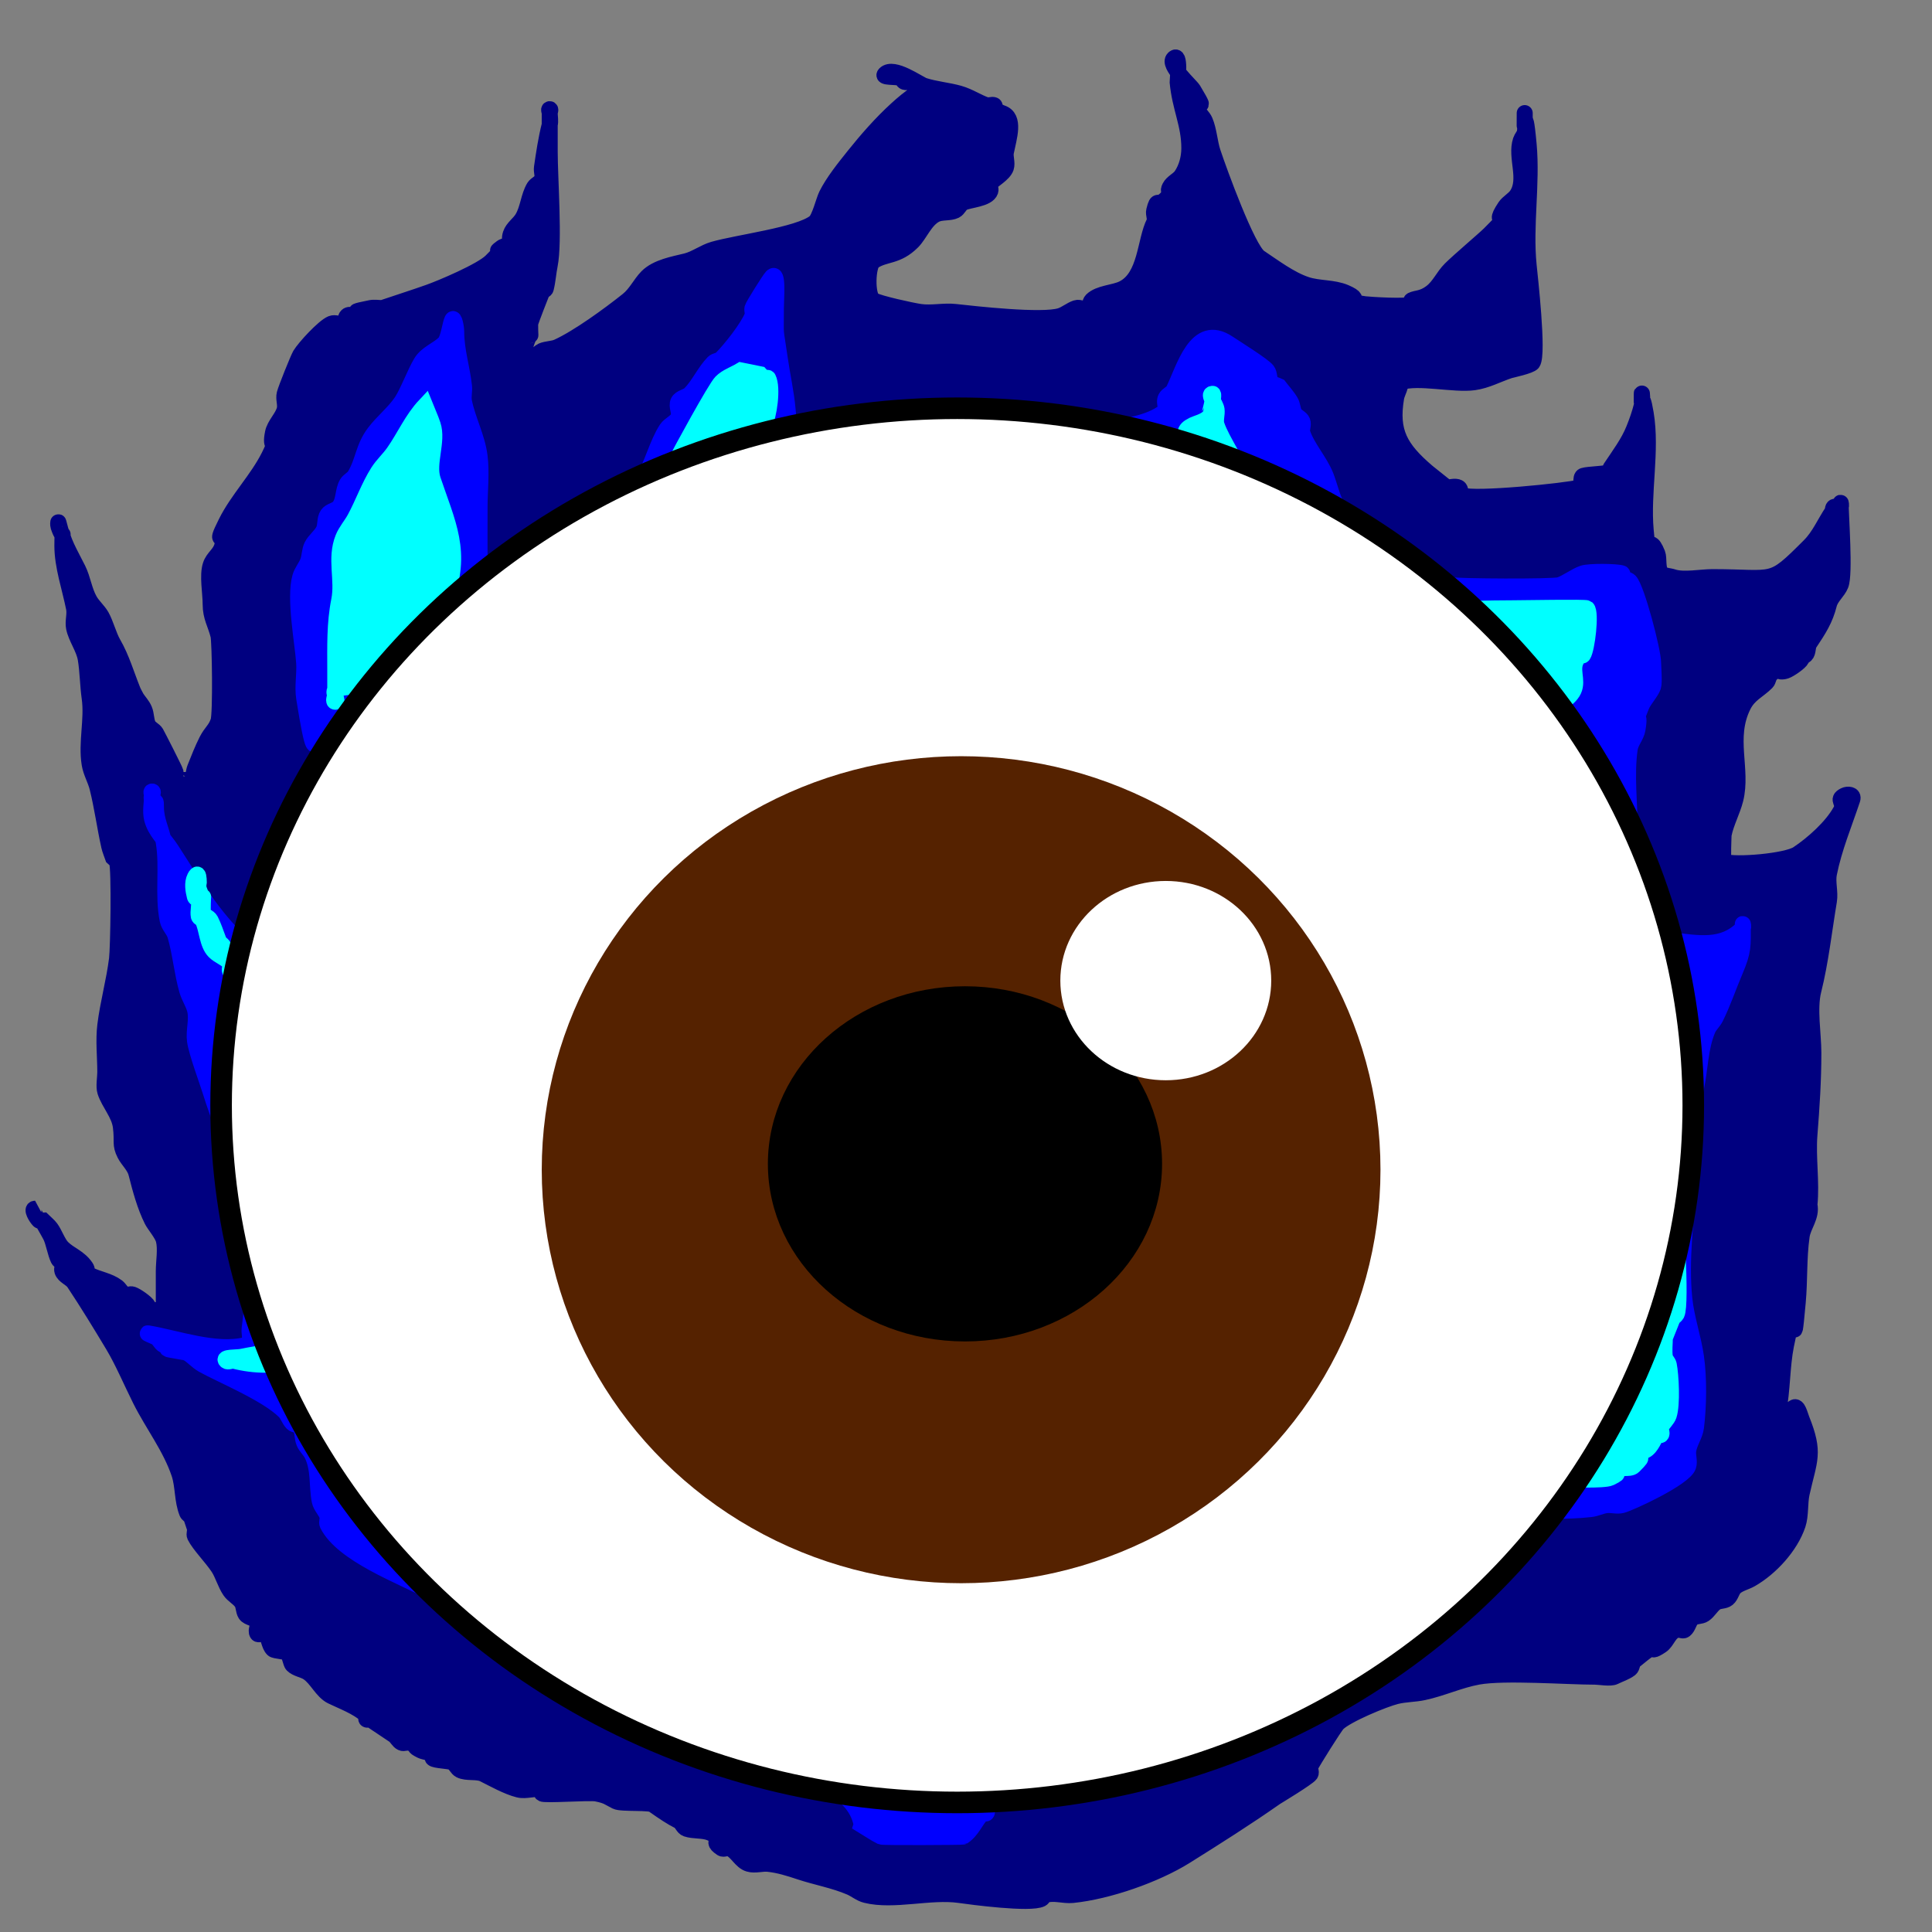 <?xml version="1.0" encoding="UTF-8" standalone="no"?>
<!-- Created with Inkscape (http://www.inkscape.org/) -->

<svg
   width="32mm"
   height="32mm"
   viewBox="0 0 32 32"
   version="1.1"
   id="svg1"
   inkscape:version="1.3.2 (091e20e, 2023-11-25, custom)"
   sodipodi:docname="favicon_original.svg"
   inkscape:export-filename="favicon.png"
   inkscape:export-xdpi="203.2"
   inkscape:export-ydpi="203.2"
   xmlns:inkscape="http://www.inkscape.org/namespaces/inkscape"
   xmlns:sodipodi="http://sodipodi.sourceforge.net/DTD/sodipodi-0.dtd"
   xmlns="http://www.w3.org/2000/svg"
   xmlns:svg="http://www.w3.org/2000/svg">
  <rect x="0" y="0" width="32" height="32" fill="#808080" stroke="none"/>
  <sodipodi:namedview
     id="namedview1"
     pagecolor="#ffffff"
     bordercolor="#000000"
     borderopacity="0.25"
     inkscape:showpageshadow="2"
     inkscape:pageopacity="0.0"
     inkscape:pagecheckerboard="0"
     inkscape:deskcolor="#d1d1d1"
     inkscape:document-units="mm"
     inkscape:zoom="4.0970529"
     inkscape:cx="89.454544"
     inkscape:cy="53.819173"
     inkscape:window-width="1920"
     inkscape:window-height="1009"
     inkscape:window-x="-8"
     inkscape:window-y="-8"
     inkscape:window-maximized="1"
     inkscape:current-layer="layer2" />
  <defs
     id="defs1" />
  <g
     inkscape:groupmode="layer"
     id="layer2"
     inkscape:label="Layer 2">
    <path
       style="fill:#000080;stroke:#000080;stroke-width:0.265"
       d="m 10.849,29.9 c -0.076,-0.061 -0.551,-0.017 -0.646,-0.065 -0.129,-0.064 -0.138,-0.092 -0.323,-0.129 -0.118,-0.024 -0.87,0.035 -0.904,0 -0.015,-0.015 0.021,-0.059 0,-0.065 -0.125,-0.031 -0.262,0.031 -0.387,0 -0.191,-0.048 -0.418,-0.177 -0.581,-0.258 -0.107,-0.053 -0.279,-0.01 -0.387,-0.065 -0.054,-0.027 -0.075,-0.102 -0.129,-0.129 -0.054,-0.027 -0.287,-0.029 -0.323,-0.065 -0.015,-0.015 0.015,-0.049 0,-0.065 -0.027,-0.027 -0.155,-0.045 -0.194,-0.065 -0.296,-0.148 0.274,0.027 -0.194,-0.129 -0.041,-0.014 -0.091,0.019 -0.129,0 C 6.597,28.84 6.573,28.771 6.522,28.738 6.393,28.651 6.262,28.564 6.135,28.479 c -0.018,-0.012 -0.049,0.015 -0.065,0 -0.015,-0.015 0.015,-0.049 0,-0.065 C 5.928,28.272 5.646,28.17 5.489,28.092 5.334,28.014 5.247,27.801 5.102,27.704 c -0.08,-0.053 -0.19,-0.061 -0.258,-0.129 -0.023,-0.023 -0.062,-0.191 -0.065,-0.194 -0.031,-0.031 -0.227,-0.034 -0.258,-0.065 -0.068,-0.068 -0.061,-0.19 -0.129,-0.258 -0.03,-0.03 -0.105,0.036 -0.129,0 -0.036,-0.054 0.029,-0.136 0,-0.194 C 4.227,26.795 4.112,26.8 4.068,26.736 4.031,26.679 4.042,26.599 4.004,26.542 3.954,26.467 3.86,26.423 3.81,26.348 3.729,26.227 3.69,26.072 3.616,25.961 3.504,25.792 3.301,25.589 3.229,25.444 c -0.019,-0.039 0.01,-0.087 0,-0.129 -0.022,-0.065 -0.043,-0.129 -0.065,-0.194 -0.022,-0.022 -0.053,-0.036 -0.065,-0.065 C 3.016,24.847 3.038,24.614 2.971,24.411 2.823,23.969 2.531,23.596 2.325,23.184 2.175,22.885 2.037,22.554 1.873,22.28 1.662,21.929 1.451,21.583 1.227,21.246 1.176,21.17 1.062,21.139 1.033,21.053 c -0.014,-0.041 0.014,-0.088 0,-0.129 -0.01,-0.029 -0.051,-0.037 -0.065,-0.065 -0.051,-0.102 -0.078,-0.285 -0.129,-0.387 -0.024,-0.049 -0.256,-0.452 -0.258,-0.452 -0.068,0 0.016,0.146 0.065,0.194 0.015,0.015 0.043,0 0.065,0 0.043,0.043 0.093,0.08 0.129,0.129 0.065,0.087 0.117,0.246 0.194,0.323 0.117,0.117 0.279,0.161 0.387,0.323 0.067,0.1 -0.11,0.042 0.065,0.129 0.143,0.072 0.319,0.094 0.452,0.194 0.049,0.037 0.075,0.102 0.129,0.129 0.039,0.019 0.088,-0.014 0.129,0 0.058,0.019 0.228,0.133 0.258,0.194 0.01,0.019 -0.015,0.049 0,0.065 0.046,0.046 0.132,-0.02 0.194,0 0.029,0.01 0.034,0.065 0.065,0.065 0.022,0 0,-0.043 0,-0.065 0,-0.086 0,-0.172 0,-0.258 0,-0.129 0,-0.258 0,-0.387 0,-0.16 0.038,-0.364 0,-0.517 C 2.688,20.439 2.553,20.283 2.519,20.213 2.4,19.977 2.322,19.684 2.26,19.438 2.228,19.309 2.12,19.221 2.067,19.115 1.983,18.948 2.034,18.922 2.002,18.663 1.975,18.448 1.81,18.281 1.744,18.082 c -0.028,-0.085 0,-0.234 0,-0.323 0,-0.253 -0.031,-0.525 0,-0.775 0.046,-0.371 0.147,-0.726 0.194,-1.098 0.023,-0.182 0.044,-1.482 0,-1.614 -0.01,-0.029 -0.043,-0.043 -0.065,-0.065 -0.022,-0.065 -0.05,-0.127 -0.065,-0.194 -0.071,-0.321 -0.114,-0.649 -0.194,-0.969 -0.033,-0.132 -0.107,-0.253 -0.129,-0.387 -0.059,-0.356 0.051,-0.741 0,-1.098 -0.029,-0.203 -0.031,-0.444 -0.065,-0.646 -0.03,-0.179 -0.159,-0.345 -0.194,-0.517 -0.021,-0.103 0.021,-0.219 0,-0.323 C 1.16,9.74 1.033,9.379 1.033,9.041 c 0,-0.367 0.029,-0.043 -0.065,-0.323 -0.007,-0.02 -0.005,-0.085 0,-0.065 0.089,0.358 0.166,0.462 0.323,0.775 0.082,0.165 0.102,0.357 0.194,0.517 0.053,0.093 0.14,0.165 0.194,0.258 0.072,0.127 0.121,0.326 0.194,0.452 0.144,0.251 0.215,0.506 0.323,0.775 0.018,0.045 0.043,0.086 0.065,0.129 0.043,0.065 0.099,0.122 0.129,0.194 0.035,0.082 0.025,0.179 0.065,0.258 0.027,0.054 0.098,0.077 0.129,0.129 0.021,0.035 0.313,0.608 0.323,0.646 0.01,0.042 -0.019,0.091 0,0.129 0.002,0.004 0.25,0.008 0.258,0 0.048,-0.048 0.039,-0.131 0.065,-0.194 0.061,-0.152 0.12,-0.305 0.194,-0.452 0.074,-0.147 0.145,-0.178 0.194,-0.323 0.043,-0.129 0.026,-1.317 0,-1.421 -0.048,-0.194 -0.129,-0.303 -0.129,-0.517 0,-0.189 -0.056,-0.478 0,-0.646 C 3.531,9.231 3.647,9.177 3.681,9.041 3.754,8.751 3.521,9.103 3.746,8.654 3.936,8.272 4.263,7.941 4.456,7.556 c 0.149,-0.297 0.004,-0.086 0.065,-0.387 0.027,-0.137 0.16,-0.252 0.194,-0.387 0.021,-0.084 -0.021,-0.175 0,-0.258 0.021,-0.085 0.224,-0.589 0.258,-0.646 0.071,-0.119 0.389,-0.466 0.517,-0.517 0.06,-0.024 0.131,0.016 0.194,0 0.179,-0.045 -0.006,-0.059 0.065,-0.129 0.046,-0.046 0.132,0.02 0.194,0 0.369,-0.123 -0.39,-0.012 0.194,-0.129 0.063,-0.013 0.129,0 0.194,0 C 6.587,5.016 6.847,4.934 7.104,4.843 7.305,4.772 7.974,4.49 8.137,4.327 8.687,3.777 7.952,4.364 8.395,4.068 8.525,3.982 8.411,4.022 8.46,3.875 8.494,3.773 8.598,3.709 8.654,3.616 8.749,3.457 8.754,3.255 8.847,3.1 8.879,3.048 8.954,3.027 8.976,2.971 c 0.024,-0.06 -0.009,-0.13 0,-0.194 0.035,-0.242 0.07,-0.476 0.129,-0.71 0.016,-0.063 0,-0.129 0,-0.194 0,-0.022 0.022,-0.065 0,-0.065 -0.022,0 0,0.043 0,0.065 0,0.215 0,0.431 0,0.646 0,0.428 0.078,1.484 0,1.873 -0.026,0.128 -0.033,0.26 -0.065,0.387 -0.007,0.03 -0.053,0.036 -0.065,0.065 -0.012,0.031 -0.182,0.457 -0.194,0.517 0,0.367 0.029,0.043 -0.065,0.323 -0.074,0.223 -0.073,0.387 -0.065,0.387 0.019,0 0.278,-0.239 0.323,-0.258 C 9.058,5.777 9.154,5.784 9.235,5.748 9.575,5.593 10.09,5.218 10.397,4.973 10.536,4.862 10.606,4.7 10.72,4.585 10.881,4.424 11.163,4.377 11.366,4.327 11.519,4.289 11.662,4.178 11.818,4.133 12.219,4.018 13.232,3.893 13.497,3.681 c 0.079,-0.064 0.147,-0.358 0.194,-0.452 0.109,-0.219 0.297,-0.452 0.452,-0.646 0.217,-0.271 0.453,-0.541 0.71,-0.775 0.102,-0.093 0.208,-0.182 0.323,-0.258 0.018,-0.012 0.049,0.015 0.065,0 0.022,-0.022 -0.037,-0.051 -0.065,-0.065 -0.043,-0.022 -0.022,-0.108 -0.065,-0.129 -0.039,-0.019 -0.088,0.014 -0.129,0 -0.029,-0.01 -0.036,-0.055 -0.065,-0.065 -0.084,-0.028 -0.321,-0.002 -0.258,-0.065 0.14,-0.14 0.553,0.163 0.646,0.194 0.171,0.057 0.401,0.078 0.581,0.129 0.171,0.049 0.307,0.145 0.452,0.194 0.041,0.014 0.091,-0.019 0.129,0 0.019,0.01 0,0.043 0,0.065 0.043,0.022 0.083,0.049 0.129,0.065 0.225,0.075 0.114,0.4 0.065,0.646 -0.017,0.084 0.027,0.177 0,0.258 -0.036,0.107 -0.226,0.21 -0.258,0.258 -0.024,0.036 0.014,0.088 0,0.129 -0.044,0.133 -0.349,0.142 -0.452,0.194 -0.054,0.027 -0.075,0.102 -0.129,0.129 -0.09,0.045 -0.228,0.017 -0.323,0.065 -0.177,0.088 -0.262,0.326 -0.387,0.452 -0.255,0.255 -0.45,0.192 -0.646,0.323 -0.099,0.066 -0.116,0.574 0,0.646 0.085,0.053 0.63,0.173 0.775,0.194 0.189,0.027 0.391,-0.021 0.581,0 0.316,0.035 1.447,0.163 1.744,0.065 0.091,-0.03 0.167,-0.099 0.258,-0.129 0.065,-0.022 0.129,0.043 0.194,0 0.04,-0.027 0.031,-0.095 0.065,-0.129 0.122,-0.122 0.369,-0.12 0.517,-0.194 0.385,-0.192 0.361,-0.787 0.517,-1.098 0.029,-0.058 -0.016,-0.131 0,-0.194 0.057,-0.23 0.05,-0.05 0.194,-0.194 0.252,-0.252 -0.015,-0.035 0.065,-0.194 0.041,-0.082 0.143,-0.118 0.194,-0.194 0.083,-0.125 0.129,-0.288 0.129,-0.452 0,-0.399 -0.154,-0.665 -0.194,-1.098 -7.94e-4,-0.009 0.051,-0.503 -0.065,-0.387 -0.106,0.106 0.282,0.449 0.323,0.517 0.327,0.546 -0.093,-0.071 0.065,0.323 0.029,0.072 0.099,0.122 0.129,0.194 0.066,0.153 0.077,0.361 0.129,0.517 0.109,0.328 0.576,1.611 0.775,1.744 0.234,0.156 0.507,0.363 0.775,0.452 0.208,0.069 0.444,0.043 0.646,0.129 0.382,0.164 -0.157,0.125 0.323,0.194 0.065,0.009 0.723,0.052 0.775,0 0.015,-0.015 -0.019,-0.055 0,-0.065 0.082,-0.041 0.176,-0.019 0.323,-0.129 0.14,-0.105 0.199,-0.264 0.323,-0.387 0.14,-0.14 0.552,-0.488 0.646,-0.581 0.546,-0.546 -0.037,-0.009 0.258,-0.452 0.051,-0.076 0.143,-0.118 0.194,-0.194 0.178,-0.267 -0.028,-0.625 0.065,-0.904 0.015,-0.046 0.053,-0.082 0.065,-0.129 0.017,-0.067 0,-0.184 0,-0.258 0,-0.022 0,-0.086 0,-0.065 0,0.576 -0.013,-0.333 0.065,0.517 0.06,0.661 -0.066,1.341 0,2.002 0.017,0.173 0.165,1.465 0.065,1.614 -0.035,0.052 -0.355,0.118 -0.387,0.129 -0.197,0.066 -0.372,0.164 -0.581,0.194 -0.332,0.047 -0.923,-0.101 -1.227,0 -0.02,0.007 0.005,0.044 0,0.065 -0.017,0.066 -0.053,0.127 -0.065,0.194 -0.094,0.563 0.064,0.839 0.517,1.227 0.108,0.086 0.215,0.172 0.323,0.258 0.065,0 0.136,-0.029 0.194,0 0.043,0.022 0.022,0.108 0.065,0.129 0.172,0.086 1.738,-0.072 1.937,-0.129 0.065,-0.019 0,-0.172 0.065,-0.194 0.077,-0.026 0.418,-0.031 0.452,-0.065 0.015,-0.015 -0.012,-0.047 0,-0.065 0.147,-0.221 0.297,-0.419 0.387,-0.646 0.051,-0.126 0.096,-0.255 0.129,-0.387 0.016,-0.063 0,-0.258 0,-0.194 0,0.346 -0.014,-0.146 0.065,0.323 0.104,0.621 -0.057,1.31 0,1.937 0.063,0.697 0.013,-0.065 0.194,0.387 0.03,0.075 -0.004,0.255 0.065,0.323 0.048,0.048 0.129,0.043 0.194,0.065 0.174,0.058 0.469,0 0.646,0 1.066,0 0.953,0.145 1.614,-0.517 0.165,-0.165 0.245,-0.368 0.387,-0.581 -0.006,-0.128 0.095,-0.031 0.129,-0.065 0.015,-0.015 0,-0.086 0,-0.065 0,0.219 0.073,1.173 0,1.356 -0.046,0.116 -0.162,0.198 -0.194,0.323 -0.063,0.252 -0.17,0.417 -0.323,0.646 -0.038,0.057 -0.016,0.146 -0.065,0.194 -0.015,0.015 -0.049,-0.015 -0.065,0 -0.015,0.015 0.01,0.045 0,0.065 -0.03,0.061 -0.201,0.174 -0.258,0.194 -0.153,0.051 -0.117,-0.076 -0.258,0.065 -0.034,0.034 -0.031,0.095 -0.065,0.129 -0.139,0.139 -0.29,0.192 -0.387,0.387 -0.266,0.533 -0.004,1.05 -0.129,1.55 -0.048,0.191 -0.154,0.383 -0.194,0.581 -0.002,0.012 -0.019,0.446 0,0.452 0.202,0.067 1.042,-0.006 1.227,-0.129 0.254,-0.169 0.565,-0.448 0.71,-0.71 0.083,-0.148 -0.085,-0.184 0.065,-0.258 0.052,-0.026 0.158,-0.022 0.129,0.065 -0.136,0.408 -0.302,0.802 -0.387,1.227 -0.029,0.145 0.024,0.306 0,0.452 -0.083,0.498 -0.138,1.005 -0.258,1.485 -0.076,0.302 0,0.726 0,1.033 0,0.47 -0.029,0.894 -0.065,1.356 -0.03,0.384 0.038,0.779 0,1.162 0.042,0.193 -0.104,0.341 -0.129,0.517 -0.052,0.365 -0.031,0.73 -0.065,1.098 -0.098,1.074 -0.004,-0.24 -0.194,0.71 -0.07,0.351 -0.059,0.746 -0.129,1.098 -0.019,0.094 -0.106,0.165 -0.129,0.258 -0.045,0.178 -0.045,0.475 -0.258,0.581 -0.061,0.03 0.034,-0.133 0.065,-0.194 0.128,-0.255 0.335,-0.546 0.581,-0.71 0.065,-0.043 0.1,0.122 0.129,0.194 0.226,0.564 0.127,0.657 0,1.227 -0.035,0.159 -0.013,0.361 -0.065,0.517 -0.12,0.359 -0.45,0.718 -0.775,0.904 -0.084,0.048 -0.184,0.068 -0.258,0.129 -0.06,0.05 -0.069,0.145 -0.129,0.194 -0.053,0.043 -0.137,0.027 -0.194,0.065 -0.076,0.051 -0.118,0.143 -0.194,0.194 -0.057,0.038 -0.141,0.022 -0.194,0.065 -0.061,0.048 -0.067,0.147 -0.129,0.194 -0.034,0.026 -0.092,-0.022 -0.129,0 -0.132,0.03 -0.157,0.191 -0.258,0.258 -0.287,0.192 0.032,-0.145 -0.452,0.258 -0.037,0.031 -0.026,0.1 -0.065,0.129 -0.077,0.058 -0.172,0.086 -0.258,0.129 -0.068,0.034 -0.248,0 -0.323,0 -0.457,0 -1.505,-0.079 -1.937,0 -0.308,0.056 -0.598,0.193 -0.904,0.258 -0.149,0.032 -0.304,0.028 -0.452,0.065 -0.206,0.051 -0.824,0.308 -0.969,0.452 -0.052,0.052 -0.409,0.624 -0.452,0.71 -0.019,0.039 0.024,0.093 0,0.129 -0.041,0.061 -0.573,0.381 -0.581,0.387 -0.484,0.339 -0.984,0.655 -1.485,0.969 -0.503,0.314 -1.289,0.587 -1.873,0.646 -0.15,0.015 -0.309,-0.048 -0.452,0 -0.029,0.01 -0.037,0.051 -0.065,0.065 -0.186,0.093 -1.16,-0.037 -1.356,-0.065 -0.485,-0.069 -1.09,0.115 -1.55,0 -0.093,-0.023 -0.17,-0.091 -0.258,-0.129 -0.27,-0.116 -0.564,-0.166 -0.84,-0.258 -0.168,-0.056 -0.34,-0.11 -0.517,-0.129 -0.107,-0.012 -0.219,0.03 -0.323,0 -0.133,-0.038 -0.195,-0.207 -0.323,-0.258 -0.04,-0.016 -0.093,0.024 -0.129,0 -0.261,-0.174 0.183,-0.108 -0.194,-0.258 -0.119,-0.048 -0.266,-0.024 -0.387,-0.065 -0.058,-0.019 -0.075,-0.102 -0.129,-0.129 -0.231,-0.115 -0.547,-0.365 -0.775,-0.517"
       id="path8" />
    <path
       style="fill:#0000ff;stroke:#0000ff;stroke-width:0.265"
       d="M 14.272,30.223 C 14.145,29.562 13.319,29.437 12.787,29.254 8.591,27.812 13.426,29.507 10.785,28.479 10.441,28.346 10.084,28.258 9.751,28.092 9.724,28.078 9.708,28.049 9.687,28.027 9.622,27.984 9.564,27.931 9.493,27.898 9.283,27.801 9.045,27.761 8.847,27.64 8.486,27.574 8.403,27.172 8.137,26.994 8.017,26.914 7.873,26.875 7.749,26.8 7.124,26.425 7.932,26.794 7.104,26.348 6.652,26.105 5.673,25.747 5.425,25.25 c -0.019,-0.039 0.01,-0.087 0,-0.129 -0.023,-0.093 -0.11,-0.164 -0.129,-0.258 -0.051,-0.254 -0.006,-0.529 -0.129,-0.775 -0.035,-0.069 -0.099,-0.122 -0.129,-0.194 -0.035,-0.082 -0.019,-0.182 -0.065,-0.258 -0.025,-0.041 -0.095,-0.031 -0.129,-0.065 C 4.789,23.516 4.769,23.432 4.714,23.378 4.419,23.082 3.656,22.77 3.358,22.603 3.264,22.55 3.193,22.462 3.1,22.409 c -0.022,-0.013 -0.314,-0.056 -0.323,-0.065 -0.015,-0.015 0.015,-0.049 0,-0.065 -0.015,-0.015 -0.045,0.01 -0.065,0 -0.054,-0.027 -0.075,-0.102 -0.129,-0.129 -0.043,-0.022 -0.177,-0.072 -0.129,-0.065 0.469,0.078 1.12,0.317 1.614,0.194 0.114,-0.028 0.057,-0.208 0.065,-0.258 0.068,-0.474 0.065,-0.937 0.065,-1.421 0,-0.892 -0.453,-1.682 -0.71,-2.519 -0.05,-0.163 -0.23,-0.644 -0.258,-0.84 -0.024,-0.17 0.042,-0.35 0,-0.517 C 3.201,16.613 3.132,16.515 3.1,16.403 3.016,16.109 2.99,15.793 2.906,15.499 2.88,15.406 2.796,15.335 2.777,15.241 2.692,14.818 2.782,14.368 2.712,13.949 2.678,13.742 2.583,13.591 2.583,13.368 c 0,-0.134 -0.004,-0.069 -0.065,-0.129 -0.03,-0.03 0.043,-0.129 0,-0.129 -0.022,0 0,0.043 0,0.065 0,0.129 -0.031,0.262 0,0.387 0.053,0.211 0.211,0.342 0.323,0.517 0.29,0.451 0.643,1.03 1.033,1.421 0.076,0.076 0.189,0.111 0.258,0.194 0.044,0.052 0.027,0.137 0.065,0.194 0.108,0.161 0.215,0.179 0.323,0.323 0.058,0.077 0.043,0.215 0.129,0.258 0.058,0.029 0.129,0 0.194,0 0.022,0 0.053,0.018 0.065,0 0.248,-0.372 0.257,-0.931 0.323,-1.356 0.065,-0.42 0.032,-0.808 0.065,-1.227 0.039,-0.506 0.121,-0.431 0.065,-0.969 -0.222,-2.11 -0.011,0.621 -0.323,-1.356 -0.03,-0.191 0.012,-0.388 0,-0.581 C 5.017,10.649 4.872,9.909 4.973,9.558 4.999,9.465 5.068,9.39 5.102,9.299 5.133,9.216 5.127,9.12 5.166,9.041 5.214,8.945 5.312,8.879 5.36,8.783 5.4,8.703 5.375,8.598 5.425,8.524 5.468,8.46 5.57,8.456 5.618,8.395 5.703,8.289 5.677,8.125 5.748,8.008 5.779,7.956 5.845,7.931 5.877,7.879 6.022,7.637 6.014,7.415 6.2,7.168 6.333,6.99 6.528,6.837 6.652,6.652 6.753,6.5 6.875,6.171 6.975,6.006 7.066,5.853 7.249,5.796 7.362,5.683 c 0.067,-0.067 0.095,-0.319 0.129,-0.387 0.03,-0.061 0.065,0.126 0.065,0.194 0,0.317 0.094,0.592 0.129,0.904 0.01,0.086 -0.017,0.174 0,0.258 0.061,0.304 0.219,0.592 0.258,0.904 0.034,0.269 0,0.568 0,0.84 0,0.059 -0.002,0.903 0,0.904 0.374,0.15 1.191,0.274 1.55,0.065 0.171,-0.1 0.305,-0.254 0.452,-0.387 0.09,-0.082 0.193,-0.156 0.258,-0.258 0.088,-0.138 0.111,-0.31 0.194,-0.452 0.069,-0.119 0.187,-0.205 0.258,-0.323 0.142,-0.237 0.235,-0.611 0.387,-0.84 0.051,-0.076 0.158,-0.11 0.194,-0.194 0.034,-0.079 -0.039,-0.181 0,-0.258 0.035,-0.069 0.139,-0.074 0.194,-0.129 0.141,-0.141 0.246,-0.375 0.387,-0.517 0.034,-0.034 0.095,-0.031 0.129,-0.065 0.154,-0.154 0.437,-0.511 0.517,-0.71 0.016,-0.04 -0.01,-0.087 0,-0.129 0.01,-0.039 0.285,-0.479 0.323,-0.517 0.107,-0.107 0.065,0.356 0.065,0.517 0,0.54 -0.018,0.26 0.065,0.84 0.04,0.28 0.104,0.558 0.129,0.84 0.045,0.5 0.083,0.951 0.387,1.356 0.029,0.039 0.049,0.083 0.065,0.129 0.007,0.02 -0.02,0.058 0,0.065 0.165,0.055 0.725,0.078 0.904,0.065 0.729,-0.056 1.32,-0.354 2.002,-0.581 1.06,-0.353 -0.152,0.07 0.904,-0.194 0.355,-0.089 0.639,-0.324 0.969,-0.452 0.317,-0.123 0.685,-0.134 0.969,-0.323 0.12,-0.08 0.017,-0.162 0.065,-0.258 0.027,-0.054 0.102,-0.075 0.129,-0.129 0.174,-0.349 0.369,-1.132 0.904,-0.775 0.134,0.089 0.585,0.37 0.646,0.452 0.041,0.054 0.024,0.139 0.065,0.194 0.029,0.039 0.086,0.043 0.129,0.065 0.065,0.086 0.14,0.165 0.194,0.258 0.034,0.059 0.03,0.135 0.065,0.194 0.031,0.052 0.107,0.073 0.129,0.129 0.024,0.06 -0.02,0.132 0,0.194 0.081,0.242 0.289,0.465 0.387,0.71 0.061,0.154 0.109,0.375 0.194,0.517 0.031,0.052 0.098,0.077 0.129,0.129 0.07,0.117 0.047,0.279 0.129,0.387 0.029,0.039 0.095,0.031 0.129,0.065 0.18,0.18 0.328,0.416 0.581,0.517 0.108,0.043 0.209,0.11 0.323,0.129 0.127,0.021 0.261,-0.025 0.387,0 0.067,0.013 0.128,0.048 0.194,0.065 0.102,0.026 1.701,0.036 1.808,0 0.12,-0.04 0.264,-0.153 0.387,-0.194 0.104,-0.035 0.553,-0.031 0.646,0 0.02,0.007 -0.015,0.049 0,0.065 0.034,0.034 0.095,0.031 0.129,0.065 0.112,0.112 0.387,1.152 0.387,1.356 0,0.047 0.021,0.324 0,0.387 -0.032,0.097 -0.151,0.216 -0.194,0.323 -0.152,0.379 -0.001,0.008 -0.065,0.387 -0.019,0.114 -0.113,0.208 -0.129,0.323 -0.062,0.431 0,0.922 0,1.356 0,0.057 -0.064,0.646 0,0.71 0.058,0.058 0.102,-0.097 0.129,0.065 0.076,0.454 -0.028,0.332 0.194,0.775 0.04,0.079 0.002,0.196 0.065,0.258 0.017,0.017 0.256,-2.91e-4 0.258,0 0.506,0.063 0.894,0.139 1.227,-0.194 0.015,-0.015 0,-0.086 0,-0.065 0,0.364 0.015,0.437 -0.129,0.775 -0.109,0.255 -0.199,0.526 -0.323,0.775 -0.035,0.069 -0.099,0.122 -0.129,0.194 -0.127,0.296 -0.128,0.662 -0.194,0.969 -0.033,0.153 -0.11,0.297 -0.129,0.452 -0.005,0.037 0.004,1.025 0,1.098 -0.036,0.64 -0.129,1.294 -0.065,1.937 0.033,0.326 0.148,0.646 0.194,0.969 0.05,0.348 0.043,0.822 0,1.162 -0.017,0.135 -0.11,0.253 -0.129,0.387 -0.012,0.085 0.027,0.177 0,0.258 -0.066,0.199 -0.966,0.613 -1.098,0.646 -0.084,0.021 -0.173,-0.011 -0.258,0 -0.088,0.011 -0.17,0.055 -0.258,0.065 -0.829,0.092 -1.687,-0.076 -2.519,0 -0.437,0.04 -0.861,0.187 -1.292,0.258 -0.192,0.032 -0.392,0.017 -0.581,0.065 -0.159,0.04 -0.295,0.146 -0.452,0.194 -0.397,0.122 -0.836,0.176 -1.227,0.323 -0.229,0.086 -0.127,0.138 -0.323,0.194 -0.106,0.03 -0.223,0.019 -0.323,0.065 -0.5,0.227 -0.884,0.691 -1.356,0.969 -0.903,0.531 -0.458,0.043 -1.162,0.904 -0.128,0.156 -0.021,0.34 -0.065,0.517 -0.056,0.224 -0.077,0.506 -0.194,0.71 -0.47,0.823 0.071,-0.235 -0.387,0.452 -0.053,0.08 -0.086,0.172 -0.129,0.258 -0.019,0.039 0.03,0.099 0,0.129 -0.015,0.015 -0.049,-0.015 -0.065,0 -0.12,0.12 -0.166,0.283 -0.323,0.387 -0.011,0.007 -1.327,0.014 -1.356,0 -0.112,-0.056 -0.215,-0.129 -0.323,-0.194 z"
       id="path9" />
    <path
       style="fill:#00ffff;stroke:#00ffff;stroke-width:0.265"
       d="m 4.262,18.534 c 0,-0.237 0,-0.474 0,-0.71 0,-0.148 -0.081,-1.325 -0.129,-1.421 -0.036,-0.073 -0.186,-0.18 -0.194,-0.194 -0.046,-0.076 -0.021,-0.181 -0.065,-0.258 -0.485,-0.849 0.017,0.346 -0.258,-0.387 -0.041,-0.109 -0.077,-0.219 -0.129,-0.323 -0.027,-0.054 -0.117,-0.069 -0.129,-0.129 0,-0.491 0.039,-0.078 -0.065,-0.387 -0.005,-0.015 0.02,-0.362 -0.065,-0.194 -0.048,0.096 -0.026,0.218 0,0.323 0.007,0.03 0.059,0.035 0.065,0.065 0.017,0.084 -0.017,0.174 0,0.258 0.006,0.03 0.051,0.037 0.065,0.065 0.074,0.148 0.071,0.394 0.194,0.517 0.076,0.076 0.191,0.11 0.258,0.194 0.027,0.034 -0.019,0.091 0,0.129 0.01,0.019 0.045,-0.01 0.065,0 0.043,0.022 0.022,0.108 0.065,0.129 0.039,0.019 0.091,-0.019 0.129,0 0.061,0.03 0.016,0.146 0.065,0.194 0.034,0.034 0.095,0.031 0.129,0.065 0.068,0.068 0.061,0.19 0.129,0.258 0.128,0.128 0.02,-0.306 0.129,0.129 0.01,0.042 -0.03,0.099 0,0.129 0.03,0.03 0.091,-0.019 0.129,0 0.019,0.01 -0.007,0.044 0,0.065 0.03,0.091 0.106,0.165 0.129,0.258 0.025,0.101 0.053,0.54 0,0.646 -0.004,0.008 -0.183,0.054 -0.194,0.065 -0.03,0.03 0.03,0.099 0,0.129 -0.015,0.015 -0.043,0 -0.065,0 -0.135,0 -0.2,0.243 -0.258,0.387 z"
       id="path10" />
    <path
       style="fill:#00ffff;stroke:#00ffff;stroke-width:0.265"
       d="m 4.908,22.538 c -0.331,-0.187 -0.571,-0.131 -0.904,-0.065 -0.087,0.017 -0.321,0.002 -0.258,0.065 0.03,0.03 0.087,-0.01 0.129,0 0.351,0.088 0.679,0.088 1.033,0 z"
       id="path11" />
    <path
       style="fill:#00ffff;stroke:#00ffff;stroke-width:0.265"
       d="M 7.039,6.716 C 6.824,6.945 6.7,7.238 6.522,7.491 6.443,7.604 6.338,7.698 6.264,7.814 6.109,8.058 6.015,8.335 5.877,8.589 5.817,8.699 5.73,8.795 5.683,8.912 c -0.137,0.342 0.004,0.69 -0.065,1.033 -0.077,0.384 -0.065,0.766 -0.065,1.162 0,0.129 0,0.258 0,0.387 0,0.043 -0.043,0.129 0,0.129 0.065,0 -0.052,-0.155 0,-0.194 0.071,-0.053 0.177,-0.03 0.258,-0.065 0.324,-0.139 0.454,-0.455 0.646,-0.71 C 6.597,10.47 7.326,10.036 7.362,9.945 7.679,9.152 7.407,8.66 7.168,7.943 c -0.09,-0.271 0.09,-0.633 0,-0.904 C 7.132,6.929 7.082,6.824 7.039,6.716 Z"
       id="path12" />
    <path
       style="fill:#00ffff;stroke:#00ffff;stroke-width:0.265"
       d="m 12.27,6.135 c -0.108,0.065 -0.234,0.105 -0.323,0.194 -0.098,0.098 -0.678,1.163 -0.775,1.356 -0.095,0.19 -0.184,0.383 -0.258,0.581 -0.028,0.075 -0.077,0.365 -0.129,0.452 -0.031,0.052 -0.098,0.077 -0.129,0.129 -0.105,0.175 -0.022,0.281 -0.065,0.452 -0.021,0.085 -0.22,0.361 -0.129,0.452 0.074,0.074 0.805,-0.273 0.904,-0.323 0.15,-0.075 0.527,-0.648 0.581,-0.775 0.035,-0.082 0.025,-0.179 0.065,-0.258 0.069,-0.139 0.197,-0.245 0.258,-0.387 0.035,-0.082 0.025,-0.179 0.065,-0.258 0.027,-0.054 0.102,-0.075 0.129,-0.129 0.316,-0.632 0.005,-0.084 0.065,-0.323 0.163,-0.652 -0.023,0.047 0.129,-0.258 0.077,-0.153 0.146,-0.612 0.065,-0.775 -0.01,-0.019 -0.045,0.01 -0.065,0 -0.027,-0.014 -0.043,-0.043 -0.065,-0.065 -0.108,-0.022 -0.215,-0.043 -0.323,-0.065 z"
       id="path13" />
    <path
       style="fill:#00ffff;stroke:#00ffff;stroke-width:0.265"
       d="m 18.147,8.912 c 0.108,-0.108 0.215,-0.215 0.323,-0.323 0.043,-0.065 0.074,-0.139 0.129,-0.194 0.055,-0.055 0.139,-0.074 0.194,-0.129 0.152,-0.152 0.233,-0.427 0.387,-0.581 0.055,-0.055 0.147,-0.067 0.194,-0.129 0.026,-0.034 -0.03,-0.099 0,-0.129 0.185,-0.185 0.081,0.161 0.194,-0.065 0.103,-0.206 0.014,-0.233 0.194,-0.323 0.053,-0.026 0.187,-0.057 0.258,-0.129 5.56e-4,-5.556e-4 0.107,-0.387 0.065,-0.387 -0.089,0 0.052,0.17 0.065,0.258 0.012,0.085 -0.027,0.177 0,0.258 0.09,0.271 0.368,0.632 0.452,0.969 0.024,0.095 0.027,0.346 0,0.452 0.039,0.117 -0.105,0.12 -0.129,0.194 -0.045,0.135 -0.043,0.647 0,0.775 0.034,0.102 0.161,0.149 0.258,0.194 0.211,0.097 0.423,0.195 0.646,0.258 0.083,0.024 0.173,-0.01 0.258,0 0.33,0.037 0.636,0.168 0.969,0.194 0.808,0.062 1.642,0 2.454,0 0.179,0 1.207,-0.02 1.227,0 0.072,0.072 8.73e-4,0.677 -0.065,0.775 -0.012,0.018 -0.043,0 -0.065,0 -0.022,0.043 -0.049,0.083 -0.065,0.129 -0.057,0.171 0.072,0.346 -0.065,0.517 -0.127,0.159 -0.272,0.149 -0.323,0.452 -0.057,0.341 -0.073,0.694 -0.129,1.033 -0.018,0.106 0.026,0.218 0,0.323 -0.09,0.361 -0.09,0.736 0,1.098 0.016,0.063 -0.046,0.148 0,0.194 0.015,0.015 0.045,-0.01 0.065,0 0.124,0.062 0.264,0.132 0.387,0.194 0.177,0.089 0.519,-0.059 0.646,0.194 0.039,0.078 0.043,0.201 0.129,0.258 0.04,0.027 0.095,0.031 0.129,0.065 0.007,0.007 0.057,0.246 0.065,0.258 0.068,0.103 0.138,0.018 0.194,0.129 0.039,0.079 0.077,0.271 0.129,0.323 0.034,0.034 0.102,0.025 0.129,0.065 0.062,0.093 0.1,1.028 0.065,1.098 -0.009,0.018 -0.448,7.67e-4 -0.452,0 -0.23,-0.038 -0.564,-0.281 -0.71,-0.452 -0.063,-0.073 -0.068,-0.184 -0.129,-0.258 -0.05,-0.06 -0.139,-0.074 -0.194,-0.129 -0.034,-0.034 -0.031,-0.095 -0.065,-0.129 -0.489,-0.489 0.034,0.112 -0.323,-0.194 -0.256,-0.047 -0.3,-0.365 -0.452,-0.517 -0.185,-0.185 -0.177,-0.089 -0.387,-0.194 -0.269,-0.134 0.069,0.004 -0.065,-0.129 -0.055,-0.055 -0.132,-0.083 -0.194,-0.129 -0.346,-0.259 -0.49,-0.686 -0.581,-1.098 -0.108,-0.484 0.072,0.036 0,-0.323 -0.071,-0.357 -0.076,-0.024 -0.129,-0.452 -0.045,-0.359 0.107,-1.008 -0.258,-1.227 -0.52,-0.312 -1.028,-0.213 -1.55,-0.387 -0.029,-0.01 -0.037,-0.051 -0.065,-0.065 -0.152,-0.076 -0.287,-0.037 -0.452,-0.065 -0.327,-0.055 -0.069,-0.066 -0.387,-0.194 -0.04,-0.016 -0.087,0.01 -0.129,0 -0.258,-0.065 -9.78e-4,-0.065 -0.258,-0.194 -0.144,-0.072 -0.389,-0.066 -0.517,-0.194 -0.012,-0.012 -0.053,-0.182 -0.065,-0.194 -0.03,-0.03 -0.091,0.019 -0.129,0 -0.076,-0.038 -0.122,-0.146 -0.194,-0.194 -0.04,-0.027 -0.1,-0.026 -0.129,-0.065 -0.041,-0.054 -0.022,-0.141 -0.065,-0.194 -0.048,-0.061 -0.139,-0.074 -0.194,-0.129 -0.086,-0.086 0.137,-0.062 -0.065,-0.129 -0.041,-0.014 -0.088,0.014 -0.129,0 C 19.142,9.911 19.084,9.736 18.986,9.687 c -0.039,-0.019 -0.087,0.01 -0.129,0 -0.065,-0.022 -0.129,-0.043 -0.194,-0.065 0,-0.022 0.019,-0.055 0,-0.065 -0.039,-0.019 -0.091,0.019 -0.129,0 -0.019,-0.01 0.019,-0.055 0,-0.065 -0.039,-0.019 -0.091,0.019 -0.129,0 -0.006,-0.003 -0.071,-0.165 -0.129,-0.194 -0.039,-0.019 -0.099,0.03 -0.129,0 -0.091,-0.091 0,-0.258 0,-0.387 z"
       id="path14" />
    <path
       style="fill:#00ffff;stroke:#00ffff;stroke-width:0.265"
       d="m 27.575,22.151 c 0,0.108 -0.015,0.216 0,0.323 0.007,0.048 0.055,0.082 0.065,0.129 0.035,0.173 0.06,0.659 0,0.84 -0.022,0.067 -0.097,0.13 -0.129,0.194 -0.019,0.039 0.03,0.099 0,0.129 -0.015,0.015 -0.049,-0.015 -0.065,0 -0.043,0.043 -0.091,0.207 -0.194,0.258 -0.089,0.045 -0.058,-0.078 -0.129,0.065 -0.08,0.159 0.187,-0.058 -0.065,0.194 -0.065,0.065 -0.258,0 -0.323,0.065 -0.134,0.134 0.204,-0.005 -0.065,0.129 -0.095,0.047 -0.743,0.032 -0.775,0 -0.015,-0.015 0.015,-0.049 0,-0.065 -0.064,-0.064 -0.28,-0.097 -0.387,-0.258 -0.063,-0.095 -0.262,-0.513 -0.194,-0.581 0.445,-0.445 0.155,-0.14 0.581,-0.323 0.098,-0.042 0.442,-0.312 0.517,-0.387 0.034,-0.034 0.031,-0.095 0.065,-0.129 0.034,-0.034 0.095,-0.031 0.129,-0.065 0.05,-0.05 0.043,-0.194 0.065,-0.258 0.024,-0.071 0.152,-0.131 0.194,-0.194 0.159,-0.239 -0.068,-0.061 0.258,-0.387 0.015,-0.015 0.058,0.02 0.065,0 0.02,-0.061 -0.016,-0.131 0,-0.194 0.024,-0.096 0.167,-0.306 0.194,-0.387 0.014,-0.041 -0.014,-0.088 0,-0.129 0.01,-0.029 0.059,-0.035 0.065,-0.065 0.025,-0.124 -0.025,-0.263 0,-0.387 0.073,-0.366 0.129,-0.717 0.129,-1.098 0,-0.129 0,-0.258 0,-0.387 0,-0.022 0.022,-0.065 0,-0.065 -0.068,0 0.043,0.129 0.065,0.194 0.044,0.133 0.039,0.235 0.065,0.387 0.042,0.25 0.15,1.895 0.065,2.067 -0.014,0.027 -0.043,0.043 -0.065,0.065 -0.043,0.108 -0.086,0.215 -0.129,0.323 z"
       id="path15" />
  </g>
  <g
     inkscape:label="Layer 1"
     inkscape:groupmode="layer"
     id="layer1"
     style="display:inline">
    <ellipse
       style="fill:#ffffff;stroke:#000000;stroke-width:0.357"
       id="path1"
       cx="15.854"
       cy="18.308"
       rx="12.192"
       ry="11.546" />
    <ellipse
       style="fill:#552200;stroke:#552200;stroke-width:0.348"
       id="path4"
       cx="15.919"
       cy="19.374"
       rx="6.772"
       ry="6.675" />
    <ellipse
       style="fill:#000000;stroke:#000000;stroke-width:0.265"
       id="path5"
       cx="15.983"
       cy="19.277"
       rx="3.132"
       ry="2.809" />
    <ellipse
       style="fill:#ffffff;stroke:#ffffff;stroke-width:0.265"
       id="path6"
       cx="19.309"
       cy="16.242"
       rx="1.614"
       ry="1.518" />
  </g>
</svg>
